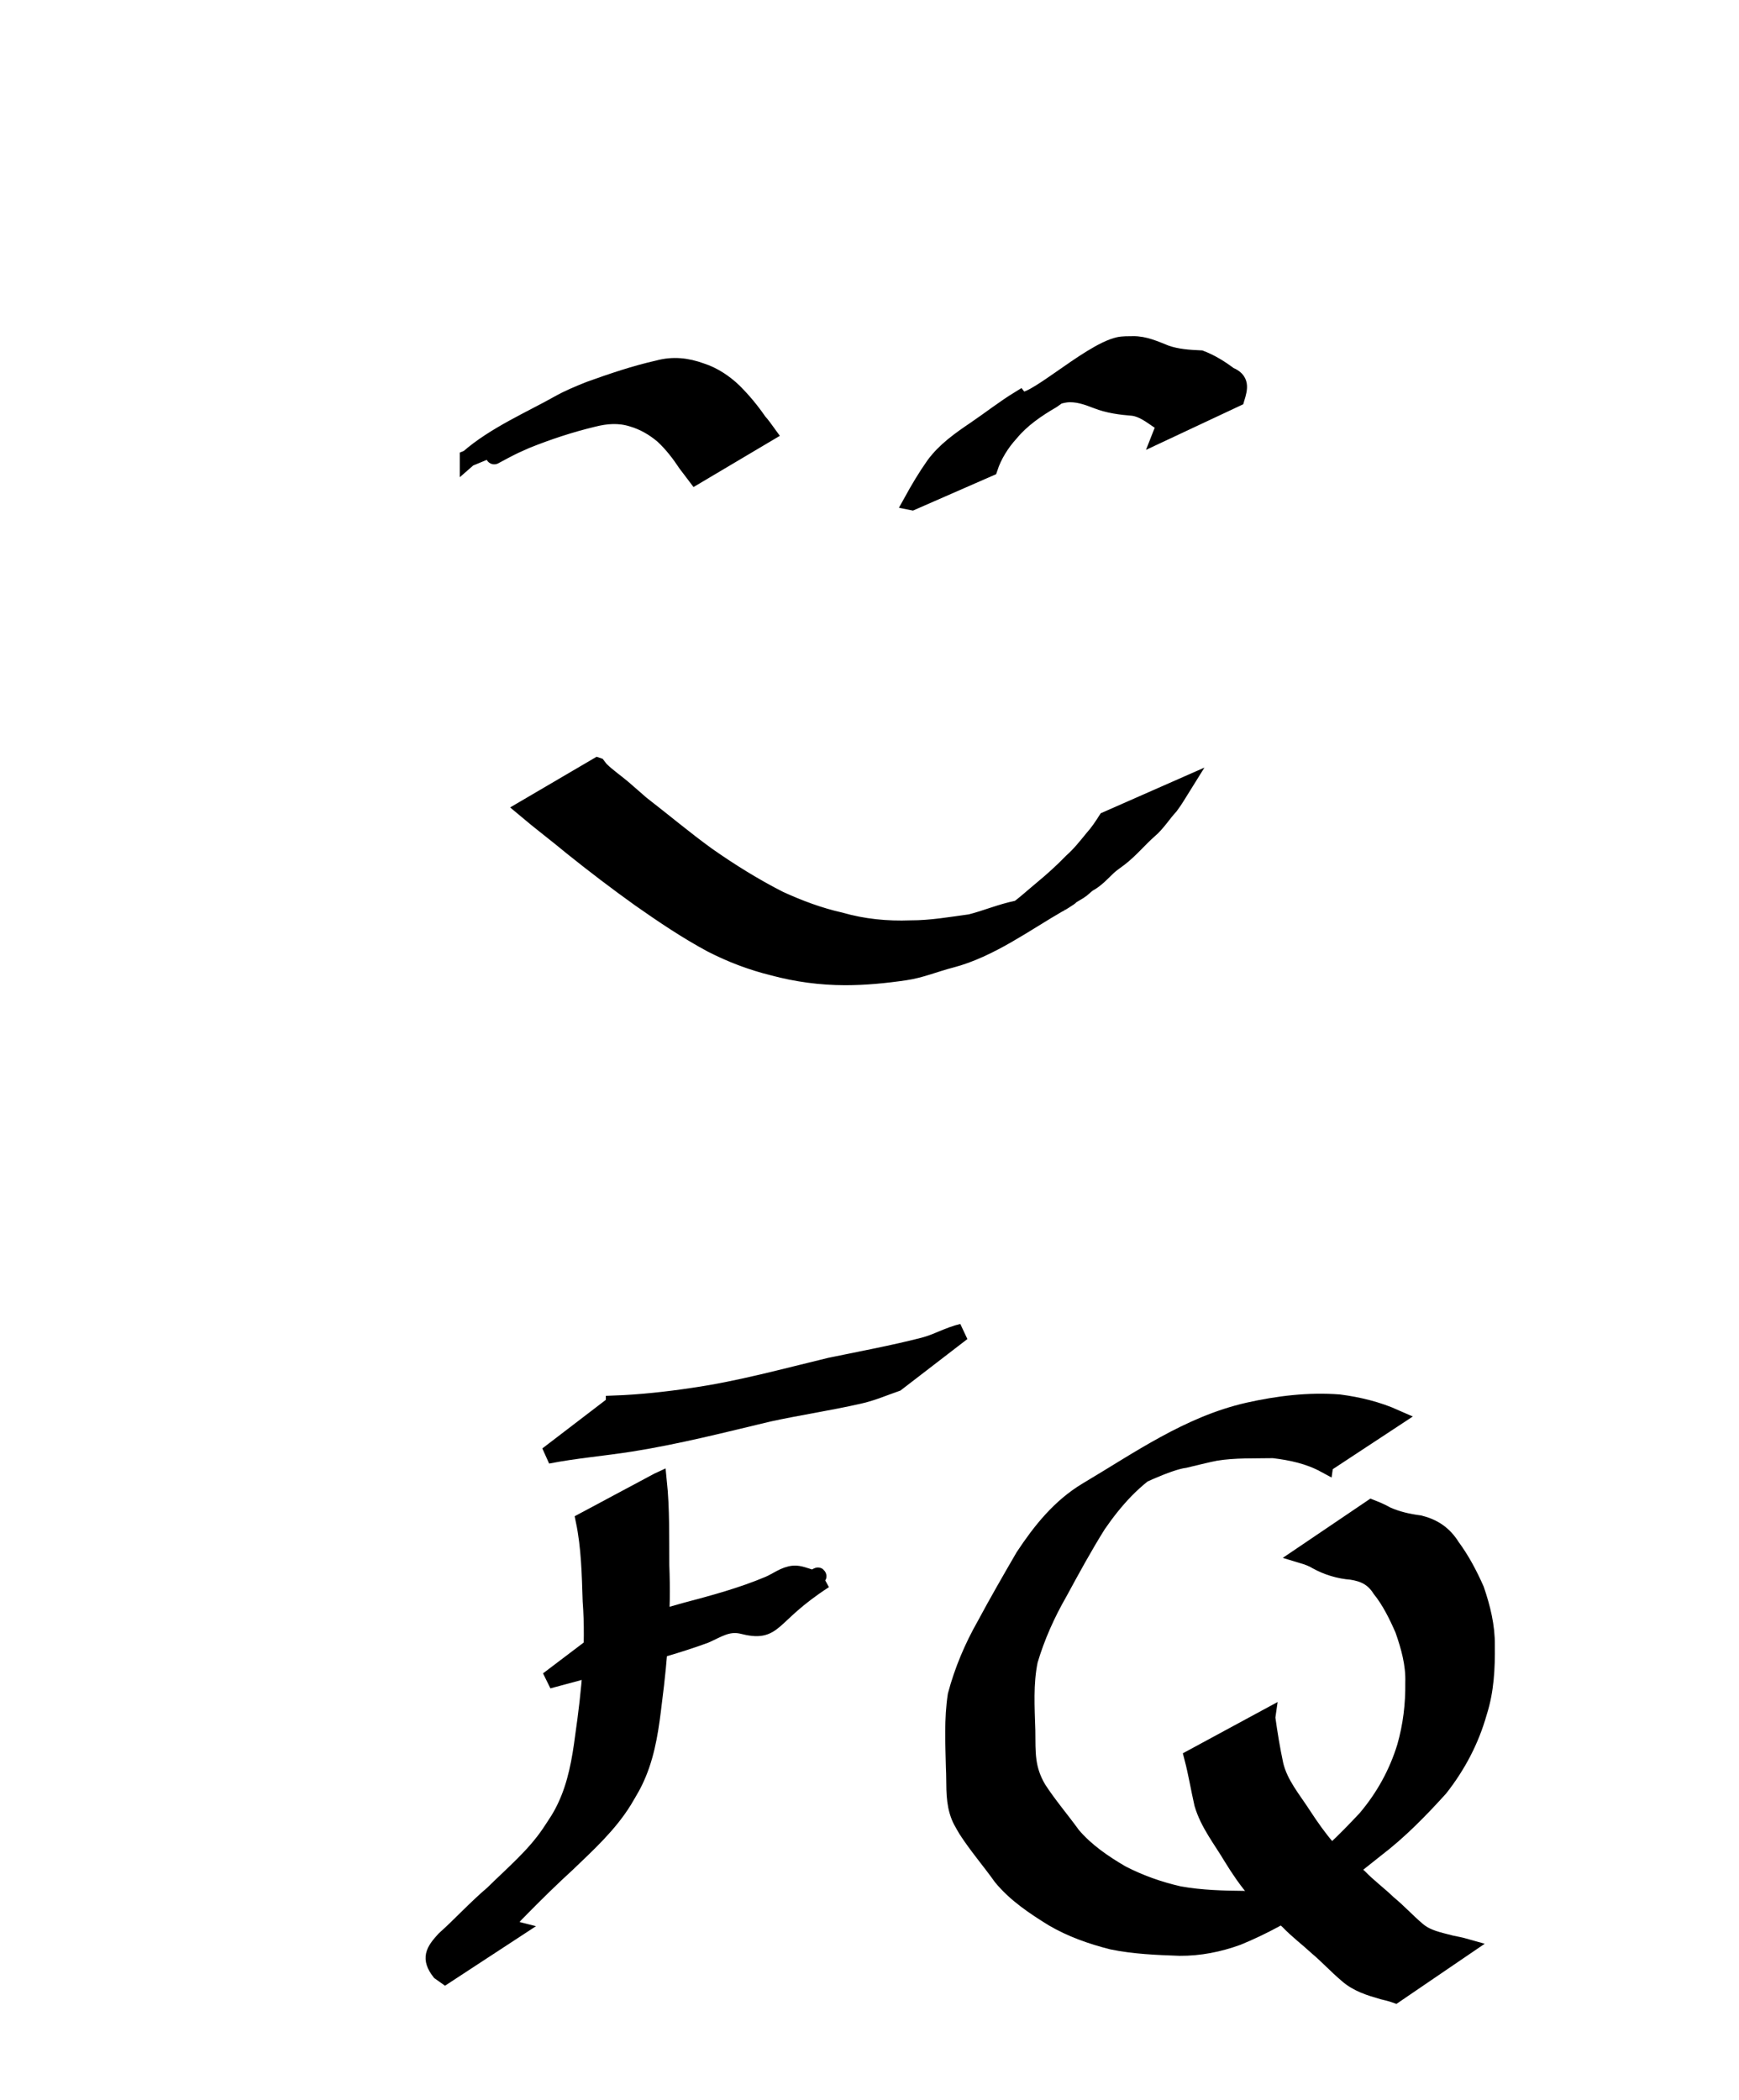 <?xml version="1.0" encoding="UTF-8" standalone="no"?>
<!-- Created with Inkscape (http://www.inkscape.org/) -->

<svg
   xmlns:osb="http://www.openswatchbook.org/uri/2009/osb"
   xmlns:dc="http://purl.org/dc/elements/1.1/"
   xmlns:cc="http://creativecommons.org/ns#"
   xmlns:rdf="http://www.w3.org/1999/02/22-rdf-syntax-ns#"
   xmlns:svg="http://www.w3.org/2000/svg"
   xmlns="http://www.w3.org/2000/svg"
   xmlns:sodipodi="http://sodipodi.sourceforge.net/DTD/sodipodi-0.dtd"
   xmlns:inkscape="http://www.inkscape.org/namespaces/inkscape"
   width="102.076"
   height="123.218"
   id="svg2"
   version="1.1"
   inkscape:version="0.48.4 r9939"
   sodipodi:docname="signiture.svg">
  <defs
     id="defs4">
    <linearGradient
       id="linearGradient3807">
      <stop
         id="stop3809"
         offset="0"
         style="stop-color:#2682ff;stop-opacity:1;" />
      <stop
         id="stop3811"
         offset="1"
         style="stop-color:#2682ff;stop-opacity:0;" />
    </linearGradient>
    <linearGradient
       id="linearGradient3799">
      <stop
         style="stop-color:#4452ff;stop-opacity:1;"
         offset="0"
         id="stop3801" />
      <stop
         id="stop3813"
         offset="0.5"
         style="stop-color:#26cdff;stop-opacity:1;" />
      <stop
         style="stop-color:#264bff;stop-opacity:1;"
         offset="1"
         id="stop3803" />
    </linearGradient>
    <linearGradient
       id="linearGradient3789"
       osb:paint="gradient">
      <stop
         style="stop-color:#006fff;stop-opacity:1;"
         offset="0"
         id="stop3791" />
      <stop
         style="stop-color:#006fff;stop-opacity:0;"
         offset="1"
         id="stop3793" />
    </linearGradient>
  </defs>
  <sodipodi:namedview
     id="base"
     pagecolor="#ffffff"
     bordercolor="#666666"
     borderopacity="1.0"
     inkscape:pageopacity="0.0"
     inkscape:pageshadow="2"
     inkscape:zoom="2.8"
     inkscape:cx="52.412094"
     inkscape:cy="46.747618"
     inkscape:document-units="px"
     inkscape:current-layer="layer1"
     showgrid="false"
     fit-margin-top="2"
     fit-margin-left="2"
     fit-margin-right="2"
     fit-margin-bottom="2"
     inkscape:window-width="800"
     inkscape:window-height="820"
     inkscape:window-x="-8"
     inkscape:window-y="-8"
     inkscape:window-maximized="1" />
  <g
     inkscape:label="Layer 1"
     inkscape:groupmode="layer"
     id="layer1"
     transform="translate(-244.937,-224.791)">
    <path
       style="fill:#000000;fill-opacity:1;stroke:#000000;stroke-width:1;stroke-linecap:butt;stroke-linejoin:miter;stroke-miterlimit:4;stroke-opacity:1;stroke-dasharray:none"
       id="path6100"
       d="m 280.013,269.744 c 0.065,0.082 0.12,0.173 0.195,0.245 0.393,0.381 0.863,0.703 1.28,1.056 0.363,0.307 0.714,0.627 1.075,0.936 1.296,0.999 2.546,2.054 3.872,3.013 1.36,0.955 2.766,1.828 4.246,2.582 1.147,0.524 2.33,0.971 3.562,1.246 1.362,0.393 2.746,0.527 4.155,0.474 1.184,0.002 2.343,-0.201 3.51,-0.361 0.918,-0.233 1.785,-0.607 2.717,-0.796 1.822,-0.612 5.345,-2.811 -2.063,1.416 1.674,-1.007 3.404,-1.926 5.067,-2.947 1.278,-0.784 -2.594,1.506 -3.901,2.242 -0.198,0.111 0.363,-0.271 0.54,-0.413 0.679,-0.434 1.256,-0.987 1.874,-1.495 0.603,-0.497 1.178,-1.021 1.722,-1.582 0.466,-0.41 0.844,-0.892 1.235,-1.369 0.3,-0.333 0.548,-0.705 0.788,-1.081 0,0 4.462,-1.965 4.462,-1.965 l 0,0 c -0.241,0.385 -0.462,0.779 -0.738,1.141 -0.432,0.465 -0.752,1.006 -1.241,1.42 -0.594,0.522 -1.096,1.145 -1.728,1.629 -0.223,0.174 -0.465,0.326 -0.67,0.52 -0.375,0.354 -0.701,0.729 -1.166,0.977 -0.186,0.131 -0.337,0.309 -0.531,0.426 -4.243,2.577 -7.212,4.176 -0.572,0.373 0.202,-0.116 -0.77,0.512 -0.592,0.37 -1.941,1.113 -4.065,2.687 -6.355,3.282 -0.906,0.23 -1.773,0.603 -2.703,0.735 -1.163,0.171 -2.327,0.283 -3.504,0.284 -1.435,-0.003 -2.844,-0.189 -4.233,-0.564 -1.252,-0.306 -2.465,-0.768 -3.612,-1.357 -1.47,-0.791 -2.85,-1.723 -4.216,-2.681 -1.347,-0.964 -2.663,-1.967 -3.956,-3.003 -0.919,-0.765 -1.876,-1.483 -2.788,-2.253 0,0 4.268,-2.501 4.268,-2.501 z"
       inkscape:connector-curvature="0" />
    <path
       style="fill:#000000;fill-opacity:1;stroke:#000000;stroke-width:1;stroke-linecap:butt;stroke-linejoin:miter;stroke-miterlimit:4;stroke-opacity:1;stroke-dasharray:none"
       id="path6102"
       d="m 272.427,251.683 c 1.517,-1.34 3.732,-2.299 5.284,-3.176 0.582,-0.329 1.211,-0.588 1.831,-0.836 1.323,-0.475 2.656,-0.929 4.029,-1.238 0.874,-0.238 1.685,-0.146 2.52,0.158 0.714,0.229 1.371,0.668 1.908,1.184 0.542,0.542 1.027,1.126 1.46,1.758 0.195,0.212 0.357,0.451 0.526,0.683 0,0 -4.212,2.498 -4.212,2.498 l 0,0 c -0.179,-0.235 -0.351,-0.474 -0.534,-0.706 -0.401,-0.606 -0.839,-1.177 -1.375,-1.673 -0.535,-0.454 -1.143,-0.807 -1.82,-1.003 -0.764,-0.239 -1.524,-0.184 -2.297,0.014 -1.342,0.322 -2.657,0.755 -3.937,1.271 -0.721,0.323 -0.582,0.249 -1.278,0.608 -0.19,0.098 -0.752,0.409 -0.568,0.3 6.505,-3.848 4.353,-2.624 3.025,-1.732 0,0 -4.562,1.89 -4.562,1.89 z"
       inkscape:connector-curvature="0" />
    <path
       style="fill:#000000;fill-opacity:1;stroke:#000000;stroke-width:1;stroke-linecap:butt;stroke-linejoin:miter;stroke-miterlimit:4;stroke-opacity:1;stroke-dasharray:none"
       id="path6104"
       d="m 298.47,254.23 c 0.403,-0.731 0.828,-1.448 1.31,-2.132 0.644,-0.879 1.534,-1.498 2.425,-2.101 0.865,-0.588 1.685,-1.233 2.579,-1.78 0.498,0.615 4.033,-2.746 5.821,-3.149 0.244,-0.055 0.578,-0.047 0.826,-0.05 0.691,-0.016 1.316,0.283 1.942,0.529 0.655,0.227 1.349,0.272 2.036,0.303 0.609,0.231 1.173,0.588 1.694,0.976 0.676,0.276 0.583,0.712 0.395,1.329 0,0 -4.378,2.053 -4.378,2.053 l 0,0 c 0.224,-0.579 0.363,-0.392 -0.154,-0.751 -0.471,-0.319 -0.941,-0.687 -1.519,-0.766 -0.726,-0.057 -1.452,-0.151 -2.134,-0.42 -0.578,-0.226 -1.168,-0.432 -1.8,-0.364 -1.86,0.248 -5.486,2.992 1.782,-1.441 -0.547,0.35 -0.263,0.184 -0.853,0.497 -0.614,0.385 -1.151,0.885 -1.75,1.292 -0.9,0.521 -1.795,1.133 -2.46,1.941 -0.527,0.574 -0.987,1.309 -1.229,2.051 0,0 -4.532,1.983 -4.532,1.983 z"
       inkscape:connector-curvature="0" />
    <path
       style="fill:#000000;fill-opacity:1;stroke:#000000;stroke-width:1;stroke-linecap:butt;stroke-linejoin:miter;stroke-miterlimit:4;stroke-opacity:1;stroke-dasharray:none"
       id="path6136"
       d="m 77.768,85.918 c -0.948,-0.512 -1.969,-0.729 -3.028,-0.854 -1.123,0.022 -2.266,-0.027 -3.38,0.155 -0.313,0.051 -1.506,0.344 -1.812,0.418 -1.944,0.235 -8.496,4.123 -1.405,0.152 -1.55,0.911 -2.707,2.207 -3.714,3.669 -0.81,1.293 -1.539,2.632 -2.266,3.972 -0.73,1.272 -1.328,2.605 -1.744,4.011 -0.277,1.348 -0.188,2.733 -0.147,4.099 0.014,1.34 -0.049,2.236 0.643,3.422 0.615,0.954 1.359,1.815 2.023,2.734 0.797,0.939 1.833,1.647 2.891,2.263 1.071,0.553 2.206,0.955 3.38,1.221 1.294,0.235 2.613,0.265 3.925,0.276 1.125,-0.074 2.235,-0.292 3.261,-0.766 1.469,-0.748 2.567,-1.318 -2.872,1.675 -0.234,0.129 0.451,-0.285 0.669,-0.439 0.752,-0.533 1.477,-1.114 2.202,-1.682 1.372,-1.043 2.604,-2.255 3.78,-3.511 1.065,-1.252 1.846,-2.665 2.327,-4.231 0.353,-1.24 0.503,-2.487 0.486,-3.772 0.036,-1.074 -0.253,-2.106 -0.605,-3.109 -0.364,-0.834 -0.776,-1.675 -1.347,-2.389 -0.421,-0.659 -0.96,-0.917 -1.703,-1.033 -0.719,-0.053 -1.423,-0.267 -2.053,-0.616 -0.259,-0.161 -0.542,-0.256 -0.831,-0.343 0,0 4.054,-2.742 4.054,-2.742 l 0,0 c 0.296,0.116 0.588,0.24 0.864,0.4 0.622,0.284 1.285,0.433 1.962,0.52 0.818,0.206 1.417,0.608 1.871,1.336 0.576,0.777 1.031,1.642 1.423,2.525 0.362,1.054 0.637,2.154 0.622,3.276 0.014,1.334 -0.045,2.631 -0.454,3.914 -0.462,1.639 -1.233,3.107 -2.287,4.45 -1.161,1.283 -2.378,2.53 -3.758,3.58 -2.502,2.019 -5.091,3.924 -8.113,5.154 -1.088,0.395 -2.223,0.621 -3.385,0.613 -1.33,-0.047 -2.666,-0.099 -3.974,-0.368 -1.202,-0.307 -2.378,-0.718 -3.453,-1.347 -1.099,-0.68 -2.193,-1.404 -3.023,-2.412 -0.666,-0.937 -1.423,-1.808 -2.048,-2.775 -0.234,-0.408 -0.388,-0.625 -0.523,-1.084 -0.244,-0.83 -0.154,-1.713 -0.203,-2.564 -0.034,-1.412 -0.107,-2.837 0.106,-4.239 0.385,-1.439 0.961,-2.808 1.698,-4.104 0.729,-1.359 1.498,-2.693 2.272,-4.026 1,-1.512 2.121,-2.916 3.7,-3.865 3.046,-1.806 5.973,-3.89 9.472,-4.684 1.755,-0.393 3.536,-0.612 5.339,-0.474 1.132,0.149 2.232,0.416 3.28,0.881 0,0 -4.122,2.712 -4.122,2.712 z"
       inkscape:connector-curvature="0"
       transform="translate(244.937,224.791)" />
    <path
       style="fill:#000000;fill-opacity:1;stroke:#000000;stroke-width:1;stroke-linecap:butt;stroke-linejoin:miter;stroke-miterlimit:4;stroke-opacity:1;stroke-dasharray:none"
       id="path6138"
       d="m 74.358,100.786 c 0.129,0.932 0.281,1.862 0.478,2.782 0.273,1.133 1.031,2.006 1.646,2.96 0.445,0.682 0.913,1.347 1.448,1.963 0.577,0.585 1.209,1.12 1.83,1.66 0.537,0.557 1.157,1.012 1.714,1.55 0.598,0.488 1.113,1.059 1.702,1.557 0.566,0.498 1.311,0.624 2.018,0.812 0.265,0.057 0.531,0.102 0.791,0.176 0,0 -4.088,2.785 -4.088,2.785 l 0,0 c -0.237,-0.084 -0.482,-0.141 -0.726,-0.201 -0.767,-0.221 -1.513,-0.444 -2.121,-0.996 -0.595,-0.504 -1.12,-1.078 -1.716,-1.58 -0.564,-0.521 -1.18,-0.983 -1.71,-1.538 -0.617,-0.574 -1.283,-1.094 -1.856,-1.713 -0.554,-0.633 -1.025,-1.328 -1.464,-2.045 -0.606,-1.019 -1.363,-1.957 -1.704,-3.115 -0.205,-0.901 -0.353,-1.814 -0.587,-2.708 0,0 4.345,-2.35 4.345,-2.35 z"
       inkscape:connector-curvature="0"
       transform="translate(244.937,224.791)" />
    <path
       style="fill:#000000;fill-opacity:1;stroke:#000000;stroke-width:1;stroke-linecap:butt;stroke-linejoin:miter;stroke-miterlimit:4;stroke-opacity:1;stroke-dasharray:none"
       id="path6144"
       d="m 283.58,311.704 c 0.17,1.64 0.13,3.292 0.144,4.939 0.108,2.685 -0.085,5.347 -0.43,8.007 -0.167,1.416 -0.359,2.86 -0.907,4.188 -0.279,0.677 -0.485,0.983 -0.848,1.605 -0.879,1.419 -2.109,2.537 -3.301,3.682 -0.934,0.853 -1.835,1.739 -2.723,2.64 -0.273,0.307 -0.934,0.786 -0.542,1.205 0.067,0.018 0.133,0.035 0.2,0.052 0,0 -4.103,2.684 -4.103,2.684 l 0,0 c -0.101,-0.072 -0.202,-0.144 -0.303,-0.215 -0.608,-0.789 -0.359,-1.199 0.262,-1.881 0.972,-0.87 1.852,-1.841 2.849,-2.686 1.165,-1.151 2.436,-2.208 3.358,-3.581 0.391,-0.598 0.604,-0.881 0.914,-1.536 0.614,-1.299 0.864,-2.726 1.046,-4.139 0.378,-2.633 0.641,-5.269 0.442,-7.933 -0.051,-1.571 -0.083,-3.164 -0.404,-4.708 0,0 4.344,-2.322 4.344,-2.322 z"
       inkscape:connector-curvature="0" />
    <path
       style="fill:#000000;fill-opacity:1;stroke:#000000;stroke-width:1;stroke-linecap:butt;stroke-linejoin:miter;stroke-miterlimit:4;stroke-opacity:1;stroke-dasharray:none"
       id="path6146"
       d="m 280.998,307.18 c 1.55,-0.058 3.085,-0.225 4.619,-0.455 2.723,-0.392 5.375,-1.127 8.045,-1.769 1.832,-0.38 3.669,-0.717 5.481,-1.182 0.785,-0.198 1.486,-0.627 2.273,-0.805 0,0 -3.867,2.974 -3.867,2.974 l 0,0 c -0.731,0.252 -1.442,0.566 -2.201,0.729 -1.759,0.4 -3.544,0.663 -5.307,1.047 -2.684,0.641 -5.36,1.325 -8.089,1.756 -1.624,0.257 -3.268,0.389 -4.878,0.706 0,0 3.924,-3.001 3.924,-3.001 z"
       inkscape:connector-curvature="0" />
    <path
       style="fill:#000000;fill-opacity:1;stroke:#000000;stroke-width:1;stroke-linecap:butt;stroke-linejoin:miter;stroke-miterlimit:4;stroke-opacity:1;stroke-dasharray:none"
       id="path6148"
       d="m 281.042,320.408 c 1.38,-0.331 2.755,-0.673 4.118,-1.074 1.658,-0.437 3.327,-0.889 4.909,-1.556 0.471,-0.199 0.933,-0.578 1.465,-0.618 0.313,-0.023 0.666,0.13 0.96,0.216 0.096,0.025 0.192,0.096 0.288,0.074 0.075,-0.017 0.218,-0.212 0.15,-0.175 -1.37,0.733 -2.712,1.515 -4.069,2.273 0,0 4.46,-2.044 4.46,-2.044 l 0,0 c -3.352,2.169 -2.784,3.191 -4.865,2.654 -0.825,-0.171 -1.387,0.229 -2.133,0.56 -1.593,0.587 -3.236,1.028 -4.873,1.474 -1.439,0.422 -2.892,0.794 -4.339,1.189 0,0 3.927,-2.973 3.927,-2.973 z"
       inkscape:connector-curvature="0" />
  </g>
</svg>
